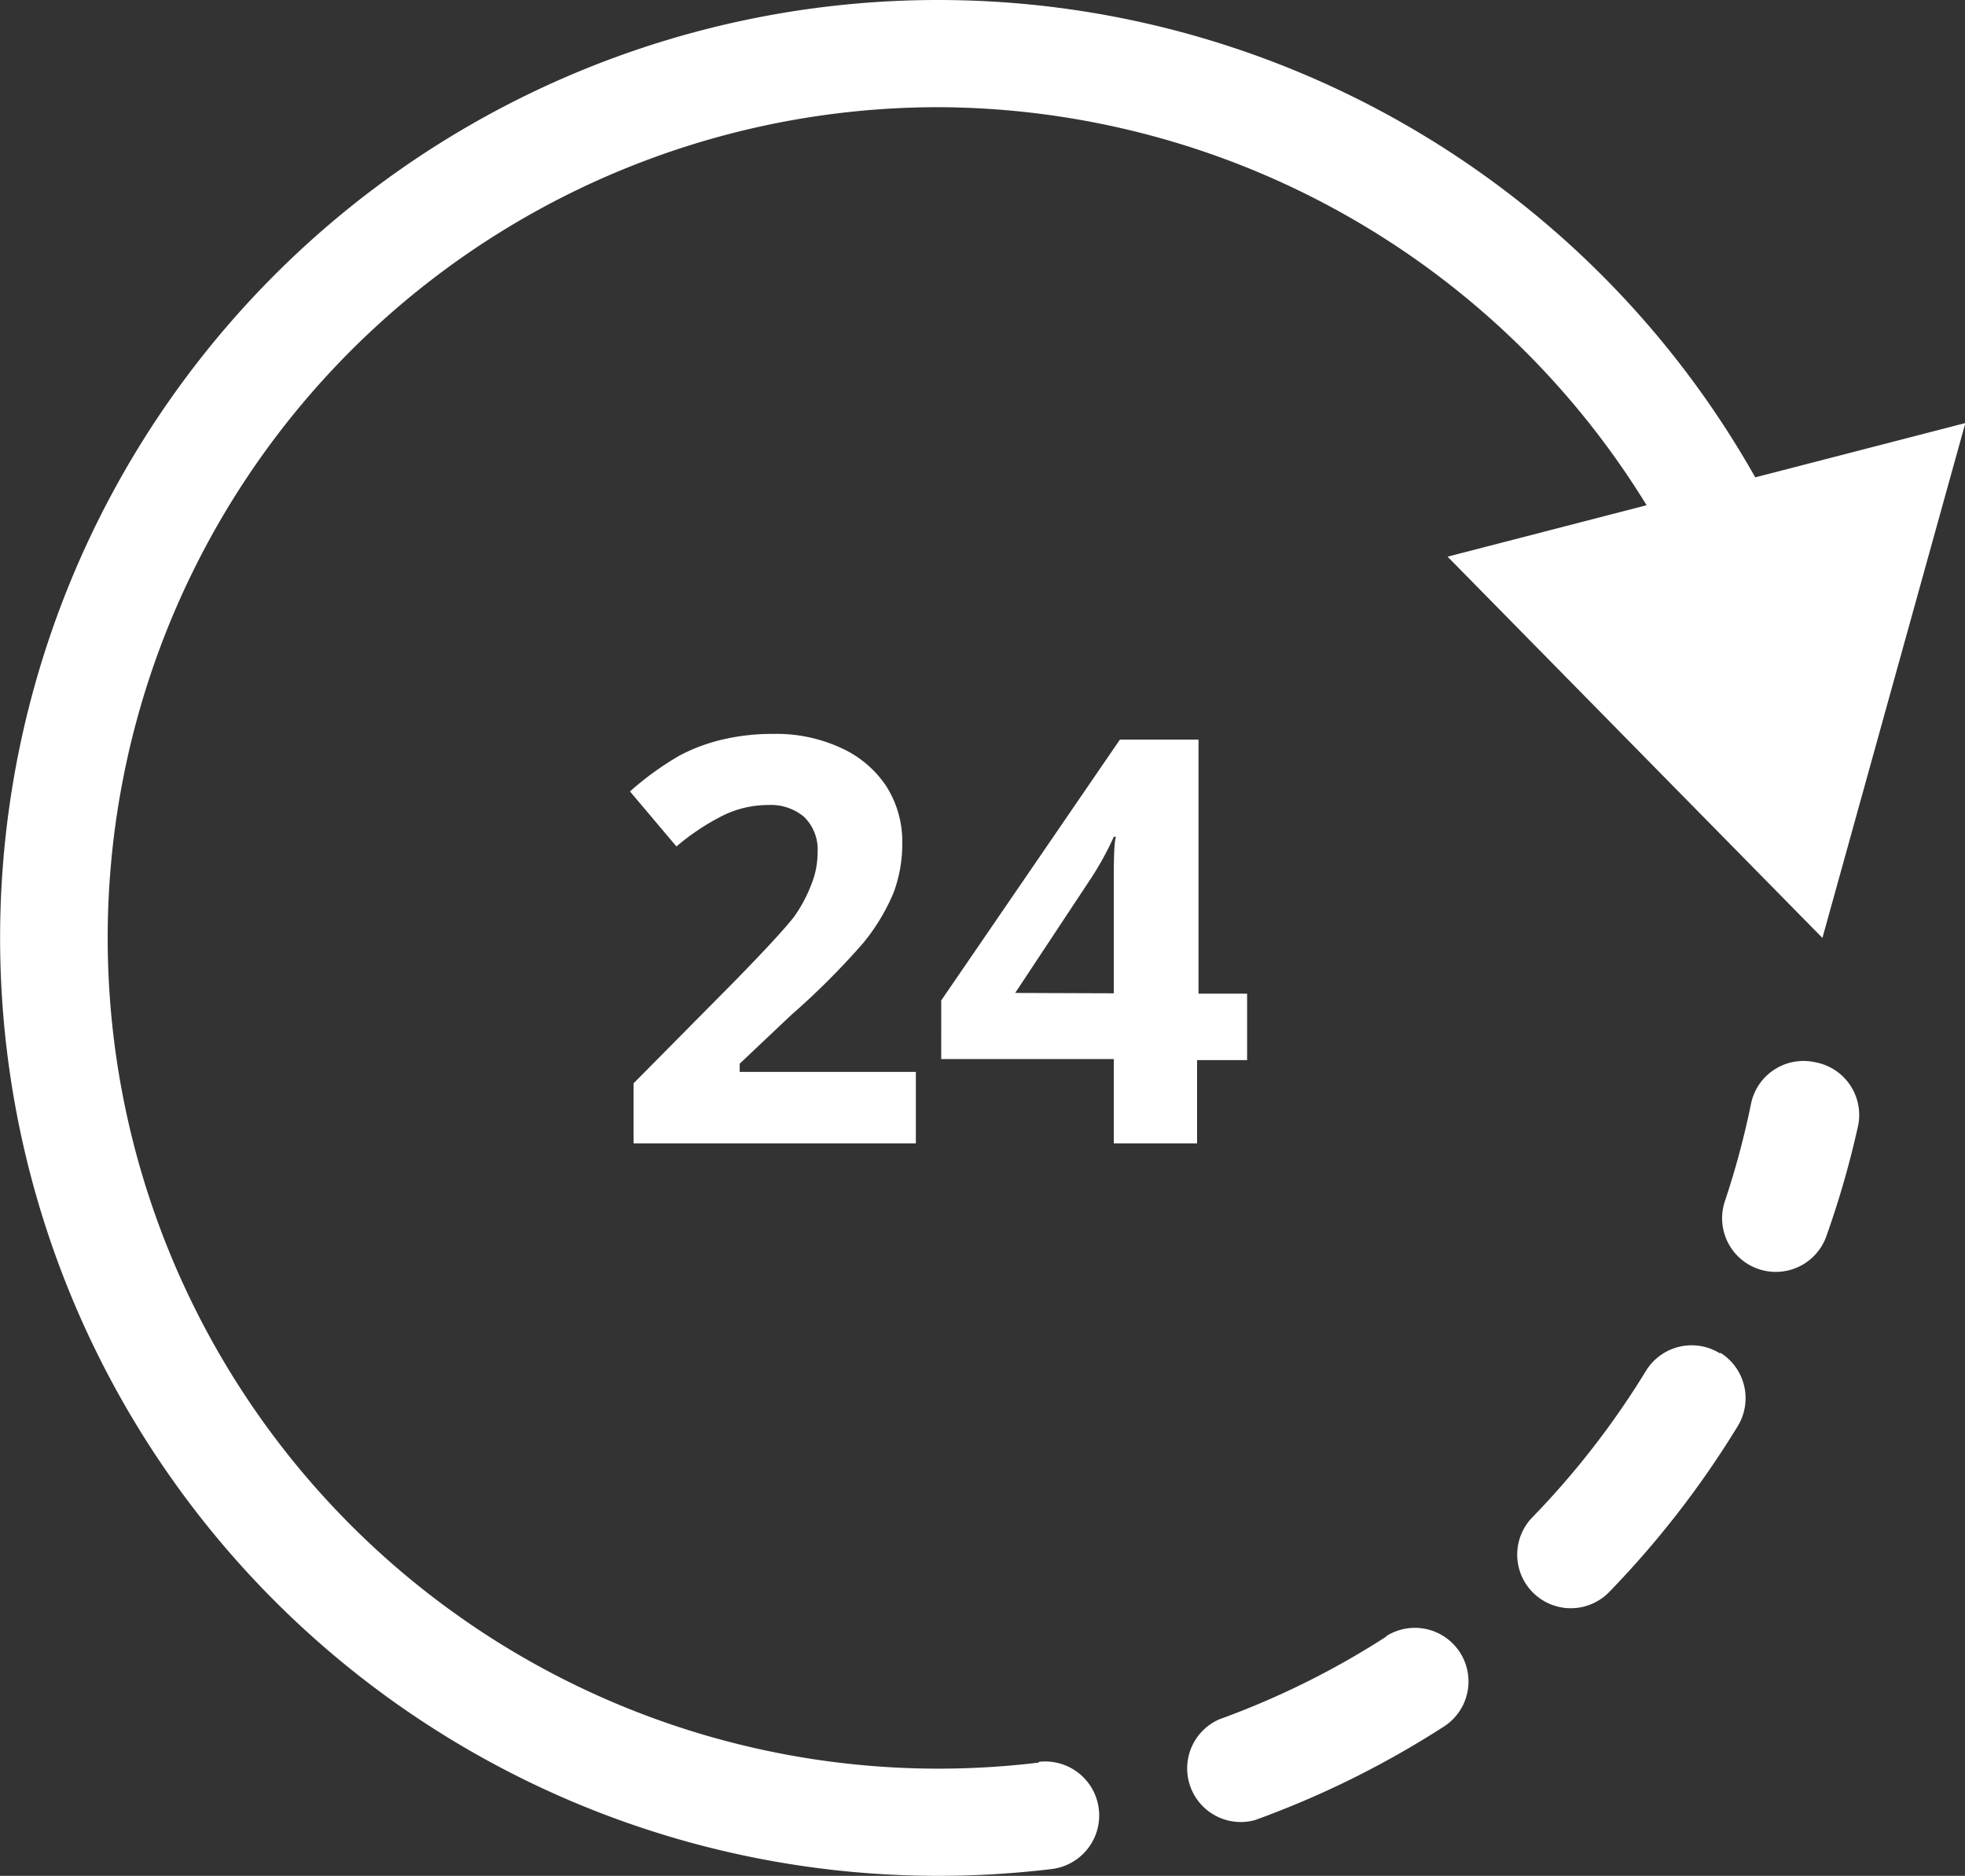<svg xmlns="http://www.w3.org/2000/svg" viewBox="0 0 54.99 52.5"><rect x="0" y="0" width="54.99" height="52.5" fill="#333333" stroke="none"/><defs><style>.cls-adv_7-1{fill:#fff}</style></defs><title>tigr</title><g id="Layer_2" data-name="Layer 2"><path class="cls-adv_7-1" d="M22.71 24.74a2.36 2.36 0 0 0 .17-.88 1.28 1.28 0 0 0-.38-1 1.45 1.45 0 0 0-1-.33 2.88 2.88 0 0 0-1.28.3 6.58 6.58 0 0 0-1.29.86l-1.3-1.54a8.41 8.41 0 0 1 1.38-1 5 5 0 0 1 1.2-.45 6.1 6.1 0 0 1 1.45-.16 4.3 4.3 0 0 1 1.87.39A3 3 0 0 1 24.8 22a2.88 2.88 0 0 1 .45 1.59A3.91 3.91 0 0 1 25 25a5.64 5.64 0 0 1-.85 1.4 20.9 20.9 0 0 1-2 2l-1.45 1.37V30h4.93v2h-7.9v-1.68l2.84-2.87q1.26-1.29 1.65-1.79a4 4 0 0 0 .49-.92zM31.17 32v-2.36h-4.83V28l5-7.3h2.2v7.11h1.36v1.86h-1.4V32zm0-4.2v-3.32q0-.91.06-1.06h-.06a8.67 8.67 0 0 1-.69 1.24l-2.07 3.13zm19.63 1.93A1.5 1.5 0 0 0 49 30.9a23.22 23.22 0 0 1-.73 2.72 1.5 1.5 0 1 0 2.85.95A26.07 26.07 0 0 0 52 31.5a1.5 1.5 0 0 0-1.2-1.77zm-12 16.07a23.13 23.13 0 0 1-4.68 2.32 1.5 1.5 0 0 0 1 2.82 26.23 26.23 0 0 0 5.29-2.62 1.5 1.5 0 1 0-1.63-2.52zm9.32-7.93a1.5 1.5 0 0 0-2.06.5 23.42 23.42 0 0 1-3.21 4.13A1.5 1.5 0 0 0 45 44.59a26.44 26.44 0 0 0 3.62-4.66 1.5 1.5 0 0 0-.46-2.06zM29.07 49.33A23.25 23.25 0 1 1 26.25 3a23.36 23.36 0 0 1 19.83 11.14l-5.57 1.44L51 26.25l4-14.41-5.88 1.52A26.25 26.25 0 1 0 26.25 52.5a26.59 26.59 0 0 0 3.18-.19 1.5 1.5 0 0 0-.36-3z" id="Layer_1-2" data-name="Layer 1"/></g></svg>